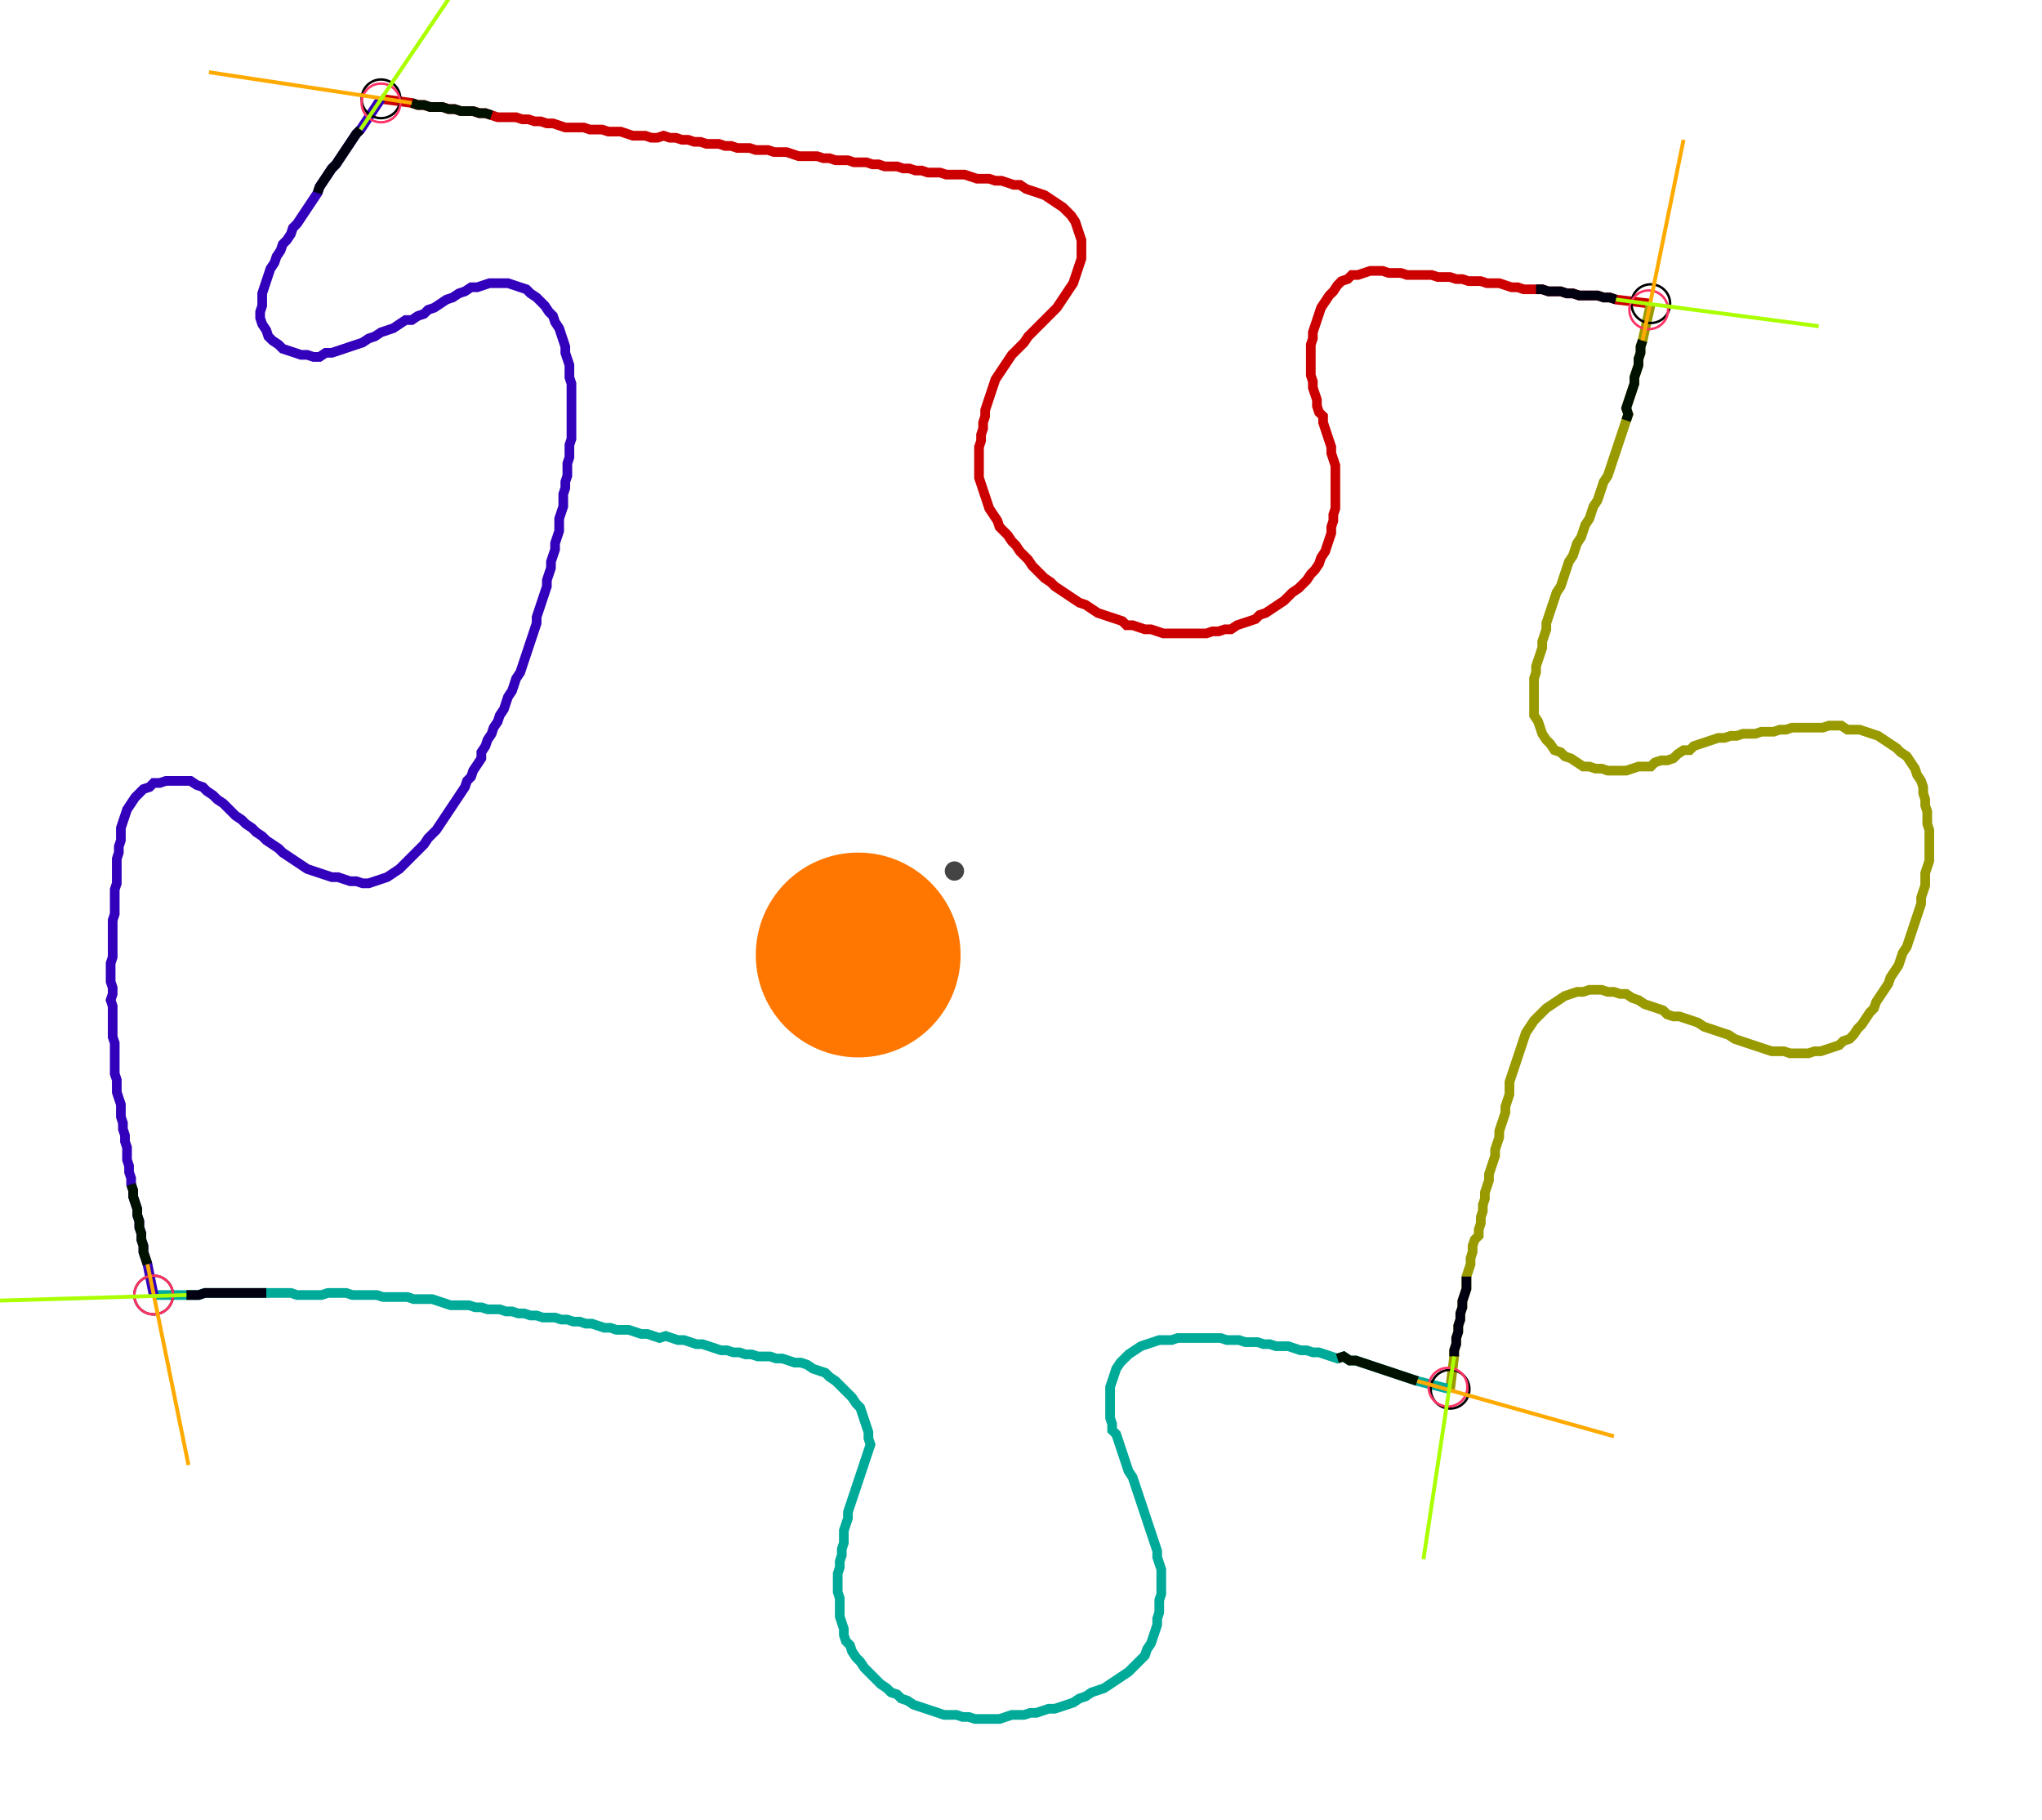 <?xml version="1.0" encoding="UTF-8" standalone="no"?><svg width="565.714" height="504.127" viewBox="-10 -10 208.571 188.042" xmlns="http://www.w3.org/2000/svg" xmlns:xlink="http://www.w3.org/1999/xlink"><polyline points="28.148,0.212 31.323,0.635 31.958,0.847 32.593,0.847 33.228,1.058 33.862,1.058 34.497,1.058 35.132,1.27 35.767,1.27 36.402,1.481 37.037,1.481 37.672,1.481 38.307,1.693 38.942,1.693 39.577,1.905 40.212,2.116 40.847,2.116 41.481,2.116 42.116,2.116 42.751,2.328 43.386,2.328 44.021,2.54 44.656,2.54 45.291,2.751 45.926,2.751 46.561,2.963 47.196,3.175 47.831,3.175 48.466,3.175 49.101,3.175 49.735,3.386 50.37,3.386 51.005,3.386 51.64,3.598 52.275,3.598 52.91,3.598 53.545,3.81 54.18,4.021 54.815,4.021 55.45,4.021 56.085,4.233 56.72,4.233 57.354,4.021 57.989,4.233 58.624,4.233 59.259,4.444 59.894,4.444 60.529,4.656 61.164,4.656 61.799,4.868 62.434,4.868 63.069,4.868 63.704,5.079 64.339,5.079 64.974,5.291 65.608,5.291 66.243,5.291 66.878,5.503 67.513,5.503 68.148,5.503 68.783,5.714 69.418,5.714 70.053,5.714 70.688,5.926 71.323,6.138 71.958,6.138 72.593,6.138 73.228,6.138 73.862,6.349 74.497,6.349 75.132,6.561 75.767,6.561 76.402,6.561 77.037,6.772 77.672,6.772 78.307,6.772 78.942,6.984 79.577,6.984 80.212,7.196 80.847,7.196 81.481,7.196 82.116,7.407 82.751,7.407 83.386,7.619 84.021,7.619 84.656,7.831 85.291,7.831 85.926,7.831 86.561,8.042 87.196,8.042 87.831,8.042 88.466,8.042 89.101,8.254 89.735,8.466 90.37,8.466 91.005,8.466 91.64,8.677 92.275,8.677 92.91,8.889 93.545,9.101 94.18,9.101 94.815,9.524 95.45,9.735 96.085,9.947 96.72,10.159 97.354,10.582 97.989,11.005 98.624,11.429 99.048,11.852 99.471,12.275 99.894,12.91 100.106,13.545 100.317,14.18 100.529,14.815 100.529,15.45 100.529,16.085 100.529,16.72 100.317,17.354 100.106,17.989 99.894,18.624 99.683,19.259 99.259,19.894 98.836,20.529 98.413,21.164 97.989,21.799 97.566,22.222 97.143,22.646 96.72,23.069 96.296,23.492 95.873,23.915 95.45,24.339 95.026,24.762 94.603,25.397 94.18,25.82 93.757,26.243 93.333,26.667 92.91,27.302 92.487,27.937 92.063,28.571 91.64,29.206 91.429,29.841 91.217,30.476 91.005,31.111 90.794,31.746 90.582,32.381 90.582,33.016 90.37,33.651 90.37,34.286 90.159,34.921 90.159,35.556 89.947,36.19 89.947,36.825 89.947,37.46 89.947,38.095 89.947,38.73 89.947,39.365 90.159,40.0 90.37,40.635 90.582,41.27 90.794,41.905 91.005,42.54 91.429,43.175 91.852,43.81 92.063,44.444 92.487,44.868 92.91,45.291 93.333,45.926 93.757,46.349 94.18,46.984 94.603,47.407 95.026,47.831 95.45,48.466 95.873,48.889 96.296,49.312 96.72,49.735 97.354,50.159 97.778,50.582 98.413,51.005 99.048,51.429 99.683,51.852 100.317,52.275 100.952,52.487 101.587,52.91 102.222,53.333 102.857,53.545 103.492,53.757 104.127,53.968 104.762,54.18 105.185,54.603 105.82,54.603 106.455,54.815 107.09,55.026 107.725,55.026 108.36,55.238 108.995,55.45 109.63,55.45 110.265,55.45 110.899,55.45 111.534,55.45 112.169,55.45 112.804,55.45 113.439,55.45 114.074,55.238 114.709,55.238 115.344,55.026 115.979,55.026 116.614,54.603 117.249,54.392 117.884,54.18 118.519,53.968 118.942,53.545 119.577,53.333 120.212,52.91 120.847,52.487 121.481,52.063 121.905,51.64 122.328,51.217 122.963,50.794 123.386,50.37 123.81,49.947 124.233,49.312 124.656,48.889 125.079,48.254 125.291,47.619 125.714,46.984 125.926,46.349 126.138,45.714 126.349,45.079 126.349,44.444 126.561,43.81 126.561,43.175 126.772,42.54 126.772,41.905 126.772,41.27 126.772,40.635 126.772,40.0 126.772,39.365 126.772,38.73 126.772,38.095 126.561,37.46 126.349,36.825 126.349,36.19 126.138,35.556 125.926,34.921 125.714,34.286 125.503,33.651 125.503,33.016 125.079,32.593 124.868,31.958 124.868,31.323 124.656,30.688 124.444,30.053 124.444,29.418 124.233,28.783 124.233,28.148 124.233,27.513 124.233,26.878 124.233,26.243 124.233,25.608 124.444,24.974 124.444,24.339 124.656,23.704 124.868,23.069 125.079,22.434 125.291,21.799 125.714,21.164 126.138,20.529 126.561,20.106 126.984,19.471 127.407,19.048 128.042,18.836 128.466,18.413 129.101,18.413 129.735,18.201 130.37,17.989 131.005,17.989 131.64,17.989 132.275,18.201 132.91,18.201 133.545,18.201 134.18,18.413 134.815,18.413 135.45,18.413 136.085,18.413 136.72,18.413 137.354,18.624 137.989,18.624 138.624,18.624 139.259,18.836 139.894,18.836 140.529,19.048 141.164,19.048 141.799,19.048 142.434,19.259 143.069,19.259 143.704,19.259 144.339,19.471 144.974,19.683 145.608,19.683 146.243,19.894 146.878,19.894 147.513,19.894 148.148,19.894 148.783,20.106 149.418,20.106 150.053,20.106 150.688,20.317 151.323,20.317 151.958,20.529 152.593,20.529 153.228,20.529 153.862,20.529 154.497,20.741 155.132,20.741 155.767,20.952 159.365,21.376" style="fill:none; stroke:#cc0000; stroke-width:1.0"  /><polyline points="159.365,21.376 158.519,25.185 158.307,25.82 158.307,26.455 158.095,27.09 158.095,27.725 157.884,28.36 157.672,28.995 157.672,29.63 157.46,30.265 157.249,30.899 157.037,31.534 156.825,32.169 157.037,32.804 156.825,33.439 156.614,34.074 156.402,34.709 156.19,35.344 155.979,35.979 155.767,36.614 155.556,37.249 155.344,37.884 155.132,38.519 154.921,39.153 154.497,39.788 154.286,40.423 154.074,41.058 153.862,41.693 153.439,42.328 153.228,42.963 153.016,43.598 152.593,44.233 152.381,44.868 152.169,45.503 151.746,46.138 151.534,46.772 151.323,47.407 150.899,48.042 150.688,48.677 150.476,49.312 150.265,49.947 150.053,50.582 149.63,51.217 149.418,51.852 149.206,52.487 148.995,53.122 148.783,53.757 148.571,54.392 148.571,55.026 148.36,55.661 148.148,56.296 148.148,56.931 147.937,57.566 147.725,58.201 147.513,58.836 147.513,59.471 147.302,60.106 147.302,60.741 147.302,61.376 147.302,62.011 147.302,62.646 147.302,63.28 147.302,63.915 147.725,64.55 147.937,65.185 148.148,65.82 148.571,66.455 148.995,66.878 149.418,67.513 150.053,67.725 150.476,68.148 151.111,68.36 151.746,68.783 152.381,69.206 153.016,69.206 153.651,69.418 154.286,69.418 154.921,69.63 155.556,69.63 156.19,69.63 156.825,69.63 157.46,69.418 158.095,69.206 158.73,69.206 159.365,69.206 159.788,68.783 160.423,68.571 161.058,68.571 161.693,68.36 162.116,67.937 162.751,67.513 163.386,67.513 163.81,67.09 164.444,66.878 165.079,66.667 165.714,66.455 166.349,66.243 166.984,66.243 167.619,66.032 168.254,66.032 168.889,65.82 169.524,65.82 170.159,65.82 170.794,65.608 171.429,65.608 172.063,65.608 172.698,65.397 173.333,65.397 173.968,65.185 174.603,65.185 175.238,65.185 175.873,65.185 176.508,65.185 177.143,65.185 177.778,64.974 178.413,64.974 179.048,64.974 179.683,65.397 180.317,65.397 180.952,65.397 181.587,65.608 182.222,65.82 182.857,66.032 183.492,66.455 184.127,66.878 184.762,67.302 185.185,67.725 185.82,68.148 186.243,68.783 186.667,69.418 186.878,70.053 187.302,70.688 187.513,71.323 187.513,71.958 187.725,72.593 187.725,73.228 187.937,73.862 187.937,74.497 187.937,75.132 188.148,75.767 188.148,76.402 188.148,77.037 188.148,77.672 188.148,78.307 188.148,78.942 187.937,79.577 187.725,80.212 187.725,80.847 187.725,81.481 187.513,82.116 187.302,82.751 187.302,83.386 187.09,84.021 186.878,84.656 186.667,85.291 186.455,85.926 186.243,86.561 186.032,87.196 185.82,87.831 185.397,88.466 185.185,89.101 184.974,89.735 184.55,90.37 184.127,91.005 183.915,91.64 183.492,92.275 183.069,92.91 182.646,93.545 182.434,94.18 182.011,94.603 181.587,95.238 181.164,95.873 180.741,96.296 180.317,96.931 179.894,97.354 179.259,97.566 178.836,97.989 178.201,98.201 177.566,98.413 176.931,98.624 176.296,98.624 175.661,98.836 175.026,98.836 174.392,98.836 173.757,98.836 173.122,98.624 172.487,98.624 171.852,98.624 171.217,98.413 170.582,98.201 169.947,97.989 169.312,97.778 168.677,97.566 168.042,97.354 167.407,96.931 166.772,96.72 166.138,96.508 165.503,96.296 164.868,96.085 164.233,95.661 163.598,95.45 162.963,95.238 162.328,95.026 161.693,95.026 161.058,94.815 160.635,94.392 160.0,94.18 159.365,93.968 158.73,93.757 158.095,93.333 157.46,93.122 156.825,92.698 156.19,92.698 155.556,92.487 154.921,92.487 154.286,92.275 153.651,92.275 153.016,92.275 152.381,92.487 151.746,92.487 151.111,92.698 150.476,92.91 149.841,93.333 149.206,93.757 148.571,94.18 148.148,94.603 147.725,95.026 147.302,95.45 146.878,96.085 146.455,96.72 146.243,97.354 146.032,97.989 145.82,98.624 145.608,99.259 145.397,99.894 145.185,100.529 144.974,101.164 144.762,101.799 144.762,102.434 144.762,103.069 144.55,103.704 144.339,104.339 144.339,104.974 144.127,105.608 143.915,106.243 143.704,106.878 143.704,107.513 143.492,108.148 143.28,108.783 143.28,109.418 143.069,110.053 142.857,110.688 142.646,111.323 142.646,111.958 142.434,112.593 142.222,113.228 142.222,113.862 142.011,114.497 142.011,115.132 141.799,115.767 141.799,116.402 141.587,117.037 141.587,117.672 141.164,118.095 140.952,118.73 140.952,119.365 140.741,120 140.741,120.635 140.529,121.27 140.317,121.905 140.317,122.54 140.317,123.175 140.106,123.81 139.894,124.444 139.894,125.079 139.683,125.714 139.683,126.349 139.471,126.984 139.471,127.619 139.259,128.254 139.259,128.889 139.048,129.524 139.048,130.159 138.624,133.545" style="fill:none; stroke:#999900; stroke-width:1.0"  /><polyline points="138.624,133.545 135.238,132.698 134.603,132.487 133.968,132.275 133.333,132.063 132.698,131.852 132.063,131.64 131.429,131.429 130.794,131.217 130.159,131.005 129.524,130.794 128.889,130.582 128.254,130.582 127.619,130.159 126.984,130.37 126.349,130.159 125.714,129.947 125.079,129.735 124.444,129.735 123.81,129.524 123.175,129.524 122.54,129.312 121.905,129.101 121.27,129.101 120.635,129.101 120,128.889 119.365,128.889 118.73,128.677 118.095,128.677 117.46,128.677 116.825,128.466 116.19,128.466 115.556,128.466 114.921,128.254 114.286,128.254 113.651,128.254 113.016,128.254 112.381,128.254 111.746,128.254 111.111,128.254 110.476,128.254 109.841,128.466 109.206,128.466 108.571,128.466 107.937,128.677 107.302,128.889 106.667,129.101 106.032,129.524 105.397,129.947 104.974,130.37 104.55,130.794 104.127,131.429 103.915,132.063 103.704,132.698 103.492,133.333 103.492,133.968 103.492,134.603 103.492,135.238 103.492,135.873 103.492,136.508 103.704,137.143 103.704,137.778 104.127,138.201 104.339,138.836 104.55,139.471 104.762,140.106 104.974,140.741 105.185,141.376 105.397,142.011 105.82,142.646 106.032,143.28 106.243,143.915 106.455,144.55 106.667,145.185 106.878,145.82 107.09,146.455 107.302,147.09 107.513,147.725 107.725,148.36 107.937,148.995 108.148,149.63 108.36,150.265 108.36,150.899 108.571,151.534 108.783,152.169 108.783,152.804 108.783,153.439 108.783,154.074 108.783,154.709 108.571,155.344 108.571,155.979 108.571,156.614 108.36,157.249 108.36,157.884 108.148,158.519 107.937,159.153 107.725,159.788 107.302,160.423 107.09,161.058 106.667,161.481 106.243,161.905 105.82,162.328 105.397,162.751 104.762,163.175 104.127,163.598 103.492,164.021 102.857,164.444 102.222,164.656 101.587,164.868 100.952,165.291 100.317,165.503 99.683,165.926 99.048,166.138 98.413,166.349 97.778,166.561 97.143,166.561 96.508,166.772 95.873,166.984 95.238,166.984 94.603,167.196 93.968,167.196 93.333,167.196 92.698,167.407 92.063,167.619 91.429,167.619 90.794,167.619 90.159,167.619 89.524,167.619 88.889,167.407 88.254,167.407 87.619,167.196 86.984,167.196 86.349,167.196 85.714,166.984 85.079,166.772 84.444,166.561 83.81,166.349 83.175,166.138 82.54,165.714 81.905,165.503 81.481,165.079 80.847,164.868 80.423,164.444 79.788,164.021 79.365,163.598 78.942,163.175 78.519,162.751 78.095,162.328 77.672,161.693 77.249,161.27 76.825,160.635 76.614,160.0 76.19,159.577 75.979,158.942 75.979,158.307 75.767,157.672 75.556,157.037 75.556,156.402 75.556,155.767 75.556,155.132 75.344,154.497 75.344,153.862 75.344,153.228 75.344,152.593 75.556,151.958 75.556,151.323 75.767,150.688 75.767,150.053 75.979,149.418 75.979,148.783 75.979,148.148 76.19,147.513 76.402,146.878 76.402,146.243 76.614,145.608 76.825,144.974 77.037,144.339 77.249,143.704 77.46,143.069 77.672,142.434 77.884,141.799 78.095,141.164 78.307,140.529 78.519,139.894 78.73,139.259 78.519,138.624 78.519,137.989 78.307,137.354 78.095,136.72 77.884,136.085 77.672,135.45 77.249,135.026 76.825,134.392 76.402,133.968 75.979,133.545 75.556,133.122 75.132,132.698 74.497,132.275 74.074,131.852 73.439,131.64 72.804,131.429 72.169,131.005 71.534,130.794 70.899,130.794 70.265,130.582 69.63,130.37 68.995,130.37 68.36,130.159 67.725,130.159 67.09,130.159 66.455,129.947 65.82,129.947 65.185,129.735 64.55,129.735 63.915,129.524 63.28,129.524 62.646,129.312 62.011,129.101 61.376,128.889 60.741,128.889 60.106,128.677 59.471,128.466 58.836,128.466 58.201,128.254 57.566,128.042 56.931,128.254 56.296,128.042 55.661,127.831 55.026,127.831 54.392,127.619 53.757,127.407 53.122,127.407 52.487,127.407 51.852,127.196 51.217,127.196 50.582,126.984 49.947,126.772 49.312,126.772 48.677,126.561 48.042,126.561 47.407,126.349 46.772,126.349 46.138,126.138 45.503,126.138 44.868,126.138 44.233,125.926 43.598,125.926 42.963,125.714 42.328,125.714 41.693,125.503 41.058,125.503 40.423,125.291 39.788,125.291 39.153,125.291 38.519,125.079 37.884,125.079 37.249,124.868 36.614,124.868 35.979,124.868 35.344,124.868 34.709,124.656 34.074,124.444 33.439,124.233 32.804,124.233 32.169,124.233 31.534,124.233 30.899,124.021 30.265,124.021 29.63,124.021 28.995,124.021 28.36,124.021 27.725,123.81 27.09,123.81 26.455,123.81 25.82,123.81 25.185,123.81 24.55,123.598 23.915,123.598 23.28,123.598 22.646,123.598 22.011,123.81 21.376,123.81 20.741,123.81 20.106,123.81 19.471,123.81 18.836,123.598 18.201,123.598 17.566,123.598 16.931,123.598 16.296,123.598 15.661,123.598 15.026,123.598 14.392,123.598 13.757,123.598 13.122,123.598 12.487,123.598 11.852,123.598 11.217,123.598 10.582,123.598 9.947,123.598 9.312,123.81 8.677,123.81 8.042,123.81 4.656,123.81" style="fill:none; stroke:#00aa99; stroke-width:1.0"  /><polyline points="4.656,123.81 4.021,120.635 3.81,120 3.598,119.365 3.598,118.73 3.386,118.095 3.386,117.46 3.175,116.825 3.175,116.19 2.963,115.556 2.963,114.921 2.751,114.286 2.54,113.651 2.54,113.016 2.328,112.381 2.328,111.746 2.116,111.111 2.116,110.476 1.905,109.841 1.905,109.206 1.905,108.571 1.693,107.937 1.693,107.302 1.481,106.667 1.481,106.032 1.27,105.397 1.27,104.762 1.27,104.127 1.058,103.492 0.847,102.857 0.847,102.222 0.847,101.587 0.635,100.952 0.635,100.317 0.635,99.683 0.635,99.048 0.635,98.413 0.635,97.778 0.423,97.143 0.423,96.508 0.423,95.873 0.423,95.238 0.423,94.603 0.423,93.968 0.212,93.333 0.423,92.698 0.423,92.063 0.212,91.429 0.212,90.794 0.212,90.159 0.212,89.524 0.423,88.889 0.423,88.254 0.423,87.619 0.423,86.984 0.423,86.349 0.423,85.714 0.423,85.079 0.635,84.444 0.635,83.81 0.635,83.175 0.635,82.54 0.635,81.905 0.847,81.27 0.847,80.635 0.847,80.0 0.847,79.365 0.847,78.73 1.058,78.095 1.058,77.46 1.27,76.825 1.27,76.19 1.27,75.556 1.481,74.921 1.693,74.286 1.905,73.651 2.328,73.016 2.751,72.381 3.175,71.958 3.598,71.534 4.233,71.323 4.656,70.899 5.291,70.899 5.926,70.688 6.561,70.688 7.196,70.688 7.831,70.688 8.466,70.688 9.101,71.111 9.735,71.323 10.159,71.746 10.794,72.169 11.217,72.593 11.852,73.016 12.275,73.439 12.698,73.862 13.122,74.286 13.757,74.709 14.18,75.132 14.815,75.556 15.238,75.979 15.873,76.402 16.296,76.825 16.931,77.249 17.566,77.672 17.989,78.095 18.624,78.519 19.259,78.942 19.894,79.365 20.529,79.788 21.164,80.0 21.799,80.212 22.434,80.423 23.069,80.635 23.704,80.635 24.339,80.847 24.974,81.058 25.608,81.058 26.243,81.27 26.878,81.27 27.513,81.058 28.148,80.847 28.783,80.635 29.418,80.212 30.053,79.788 30.476,79.365 30.899,78.942 31.323,78.519 31.746,78.095 32.169,77.672 32.593,77.249 33.016,76.614 33.439,76.19 33.862,75.767 34.286,75.132 34.709,74.497 35.132,73.862 35.556,73.228 35.979,72.593 36.402,71.958 36.825,71.323 37.037,70.688 37.46,70.265 37.672,69.63 38.095,68.995 38.519,68.36 38.519,67.725 38.942,67.09 39.153,66.455 39.577,65.82 39.788,65.185 40.212,64.55 40.423,63.915 40.847,63.28 41.058,62.646 41.27,62.011 41.693,61.376 41.905,60.741 42.116,60.106 42.54,59.471 42.751,58.836 42.963,58.201 43.175,57.566 43.386,56.931 43.598,56.296 43.81,55.661 44.021,55.026 44.233,54.392 44.233,53.757 44.444,53.122 44.656,52.487 44.868,51.852 45.079,51.217 45.291,50.582 45.291,49.947 45.503,49.312 45.714,48.677 45.714,48.042 45.926,47.407 46.138,46.772 46.138,46.138 46.349,45.503 46.561,44.868 46.561,44.233 46.561,43.598 46.772,42.963 46.984,42.328 46.984,41.693 46.984,41.058 47.196,40.423 47.196,39.788 47.407,39.153 47.407,38.519 47.407,37.884 47.619,37.249 47.619,36.614 47.619,35.979 47.831,35.344 47.831,34.709 47.831,34.074 47.831,33.439 47.831,32.804 47.831,32.169 47.831,31.534 47.831,30.899 47.831,30.265 47.831,29.63 47.619,28.995 47.619,28.36 47.619,27.725 47.407,27.09 47.196,26.455 47.196,25.82 46.984,25.185 46.772,24.55 46.561,23.915 46.138,23.28 45.926,22.646 45.503,22.222 45.079,21.587 44.656,21.164 44.233,20.741 43.598,20.317 43.175,19.894 42.54,19.683 41.905,19.471 41.27,19.259 40.635,19.259 40.0,19.259 39.365,19.259 38.73,19.471 38.095,19.683 37.46,19.683 36.825,20.106 36.19,20.317 35.556,20.741 34.921,20.952 34.286,21.376 33.651,21.799 33.016,22.011 32.593,22.434 31.958,22.646 31.323,23.069 30.688,23.069 30.053,23.492 29.418,23.915 28.783,24.127 28.148,24.339 27.513,24.762 26.878,24.974 26.243,25.397 25.608,25.608 24.974,25.82 24.339,26.032 23.704,26.243 23.069,26.455 22.434,26.455 21.799,26.878 21.164,26.878 20.529,26.667 19.894,26.667 19.259,26.455 18.624,26.243 17.989,26.032 17.566,25.608 16.931,25.185 16.508,24.762 16.296,24.127 15.873,23.492 15.661,22.857 15.661,22.222 15.873,21.587 15.873,20.952 15.873,20.317 16.085,19.683 16.296,19.048 16.508,18.413 16.72,17.778 17.143,17.143 17.354,16.508 17.778,15.873 17.989,15.238 18.413,14.815 18.836,14.18 19.048,13.545 19.471,13.122 19.894,12.487 20.317,11.852 20.741,11.217 21.164,10.582 21.587,9.947 21.799,9.312 22.222,8.677 22.646,8.042 23.069,7.407 23.492,6.984 23.915,6.349 24.339,5.714 24.762,5.079 25.185,4.444 25.608,3.81 26.032,3.386 28.148,0.212" style="fill:none; stroke:#3300bb; stroke-width:1.0"  /><circle cx="28.148" cy="0.212" r="2.0" style="fill:none; stroke:#000000aa; stroke-width:0.25" /><circle cx="159.365" cy="21.376" r="2.0" style="fill:none; stroke:#000000aa; stroke-width:0.25" /><circle cx="138.624" cy="133.545" r="2.0" style="fill:none; stroke:#000000aa; stroke-width:0.25" /><circle cx="4.656" cy="123.81" r="2.0" style="fill:none; stroke:#000000aa; stroke-width:0.25" /><circle cx="28.148" cy="0.635" r="2.0" style="fill:none; stroke:#ff3366aa; stroke-width:0.25" /><circle cx="159.153" cy="22.011" r="2.0" style="fill:none; stroke:#ff3366aa; stroke-width:0.25" /><circle cx="138.413" cy="133.333" r="2.0" style="fill:none; stroke:#ff3366aa; stroke-width:0.25" /><circle cx="4.656" cy="123.81" r="2.0" style="fill:none; stroke:#ff3366aa; stroke-width:0.25" /><polyline points="39.577,1.905 38.942,1.693 38.307,1.693 37.672,1.481 37.037,1.481 36.402,1.481 35.767,1.27 35.132,1.27 34.497,1.058 33.862,1.058 33.228,1.058 32.593,0.847 31.958,0.847 31.323,0.635" style="fill:none; stroke:#001100; stroke-width:1.0" /><polyline points="21.587,9.947 21.799,9.312 22.222,8.677 22.646,8.042 23.069,7.407 23.492,6.984 23.915,6.349 24.339,5.714 24.762,5.079 25.185,4.444 25.608,3.81 26.032,3.386" style="fill:none; stroke:#000011; stroke-width:1.0" /><polyline points="156.825,33.439 157.037,32.804 156.825,32.169 157.037,31.534 157.249,30.899 157.46,30.265 157.672,29.63 157.672,28.995 157.884,28.36 158.095,27.725 158.095,27.09 158.307,26.455 158.307,25.82 158.519,25.185" style="fill:none; stroke:#001100; stroke-width:1.0" /><polyline points="147.513,19.894 148.148,19.894 148.783,20.106 149.418,20.106 150.053,20.106 150.688,20.317 151.323,20.317 151.958,20.529 152.593,20.529 153.228,20.529 153.862,20.529 154.497,20.741 155.132,20.741 155.767,20.952" style="fill:none; stroke:#000011; stroke-width:1.0" /><polyline points="126.984,130.37 127.619,130.159 128.254,130.582 128.889,130.582 129.524,130.794 130.159,131.005 130.794,131.217 131.429,131.429 132.063,131.64 132.698,131.852 133.333,132.063 133.968,132.275 134.603,132.487 135.238,132.698" style="fill:none; stroke:#001100; stroke-width:1.0" /><polyline points="140.317,121.905 140.317,122.54 140.317,123.175 140.106,123.81 139.894,124.444 139.894,125.079 139.683,125.714 139.683,126.349 139.471,126.984 139.471,127.619 139.259,128.254 139.259,128.889 139.048,129.524 139.048,130.159" style="fill:none; stroke:#000011; stroke-width:1.0" /><polyline points="2.328,112.381 2.54,113.016 2.54,113.651 2.751,114.286 2.963,114.921 2.963,115.556 3.175,116.19 3.175,116.825 3.386,117.46 3.386,118.095 3.598,118.73 3.598,119.365 3.81,120 4.021,120.635" style="fill:none; stroke:#001100; stroke-width:1.0" /><polyline points="16.296,123.598 15.661,123.598 15.026,123.598 14.392,123.598 13.757,123.598 13.122,123.598 12.487,123.598 11.852,123.598 11.217,123.598 10.582,123.598 9.947,123.598 9.312,123.81 8.677,123.81 8.042,123.81" style="fill:none; stroke:#000011; stroke-width:1.0" /><polyline points="31.323,0.635 10.37,-2.54" style="fill:none; stroke:#ffaa00; stroke-width:0.4" /><polyline points="26.032,3.386 37.884,-14.18" style="fill:none; stroke:#aaff00; stroke-width:0.4" /><polyline points="158.519,25.185 162.751,4.444" style="fill:none; stroke:#ffaa00; stroke-width:0.4" /><polyline points="155.767,20.952 176.72,23.704" style="fill:none; stroke:#aaff00; stroke-width:0.4" /><polyline points="135.238,132.698 155.556,138.413" style="fill:none; stroke:#ffaa00; stroke-width:0.4" /><polyline points="139.048,130.159 135.873,151.111" style="fill:none; stroke:#aaff00; stroke-width:0.4" /><polyline points="4.021,120.635 8.254,141.376" style="fill:none; stroke:#ffaa00; stroke-width:0.4" /><polyline points="8.042,123.81 -13.122,124.444" style="fill:none; stroke:#aaff00; stroke-width:0.4" /><circle cx="87.407" cy="80.0" r="1.0" style="fill:#444444; stroke-width:0" /><circle cx="77.46" cy="88.677" r="10.582" style="fill:#ff770022; stroke-width:0" /><circle cx="77.46" cy="88.677" r="1.0" style="fill:#ff7700; stroke-width:0" /></svg>